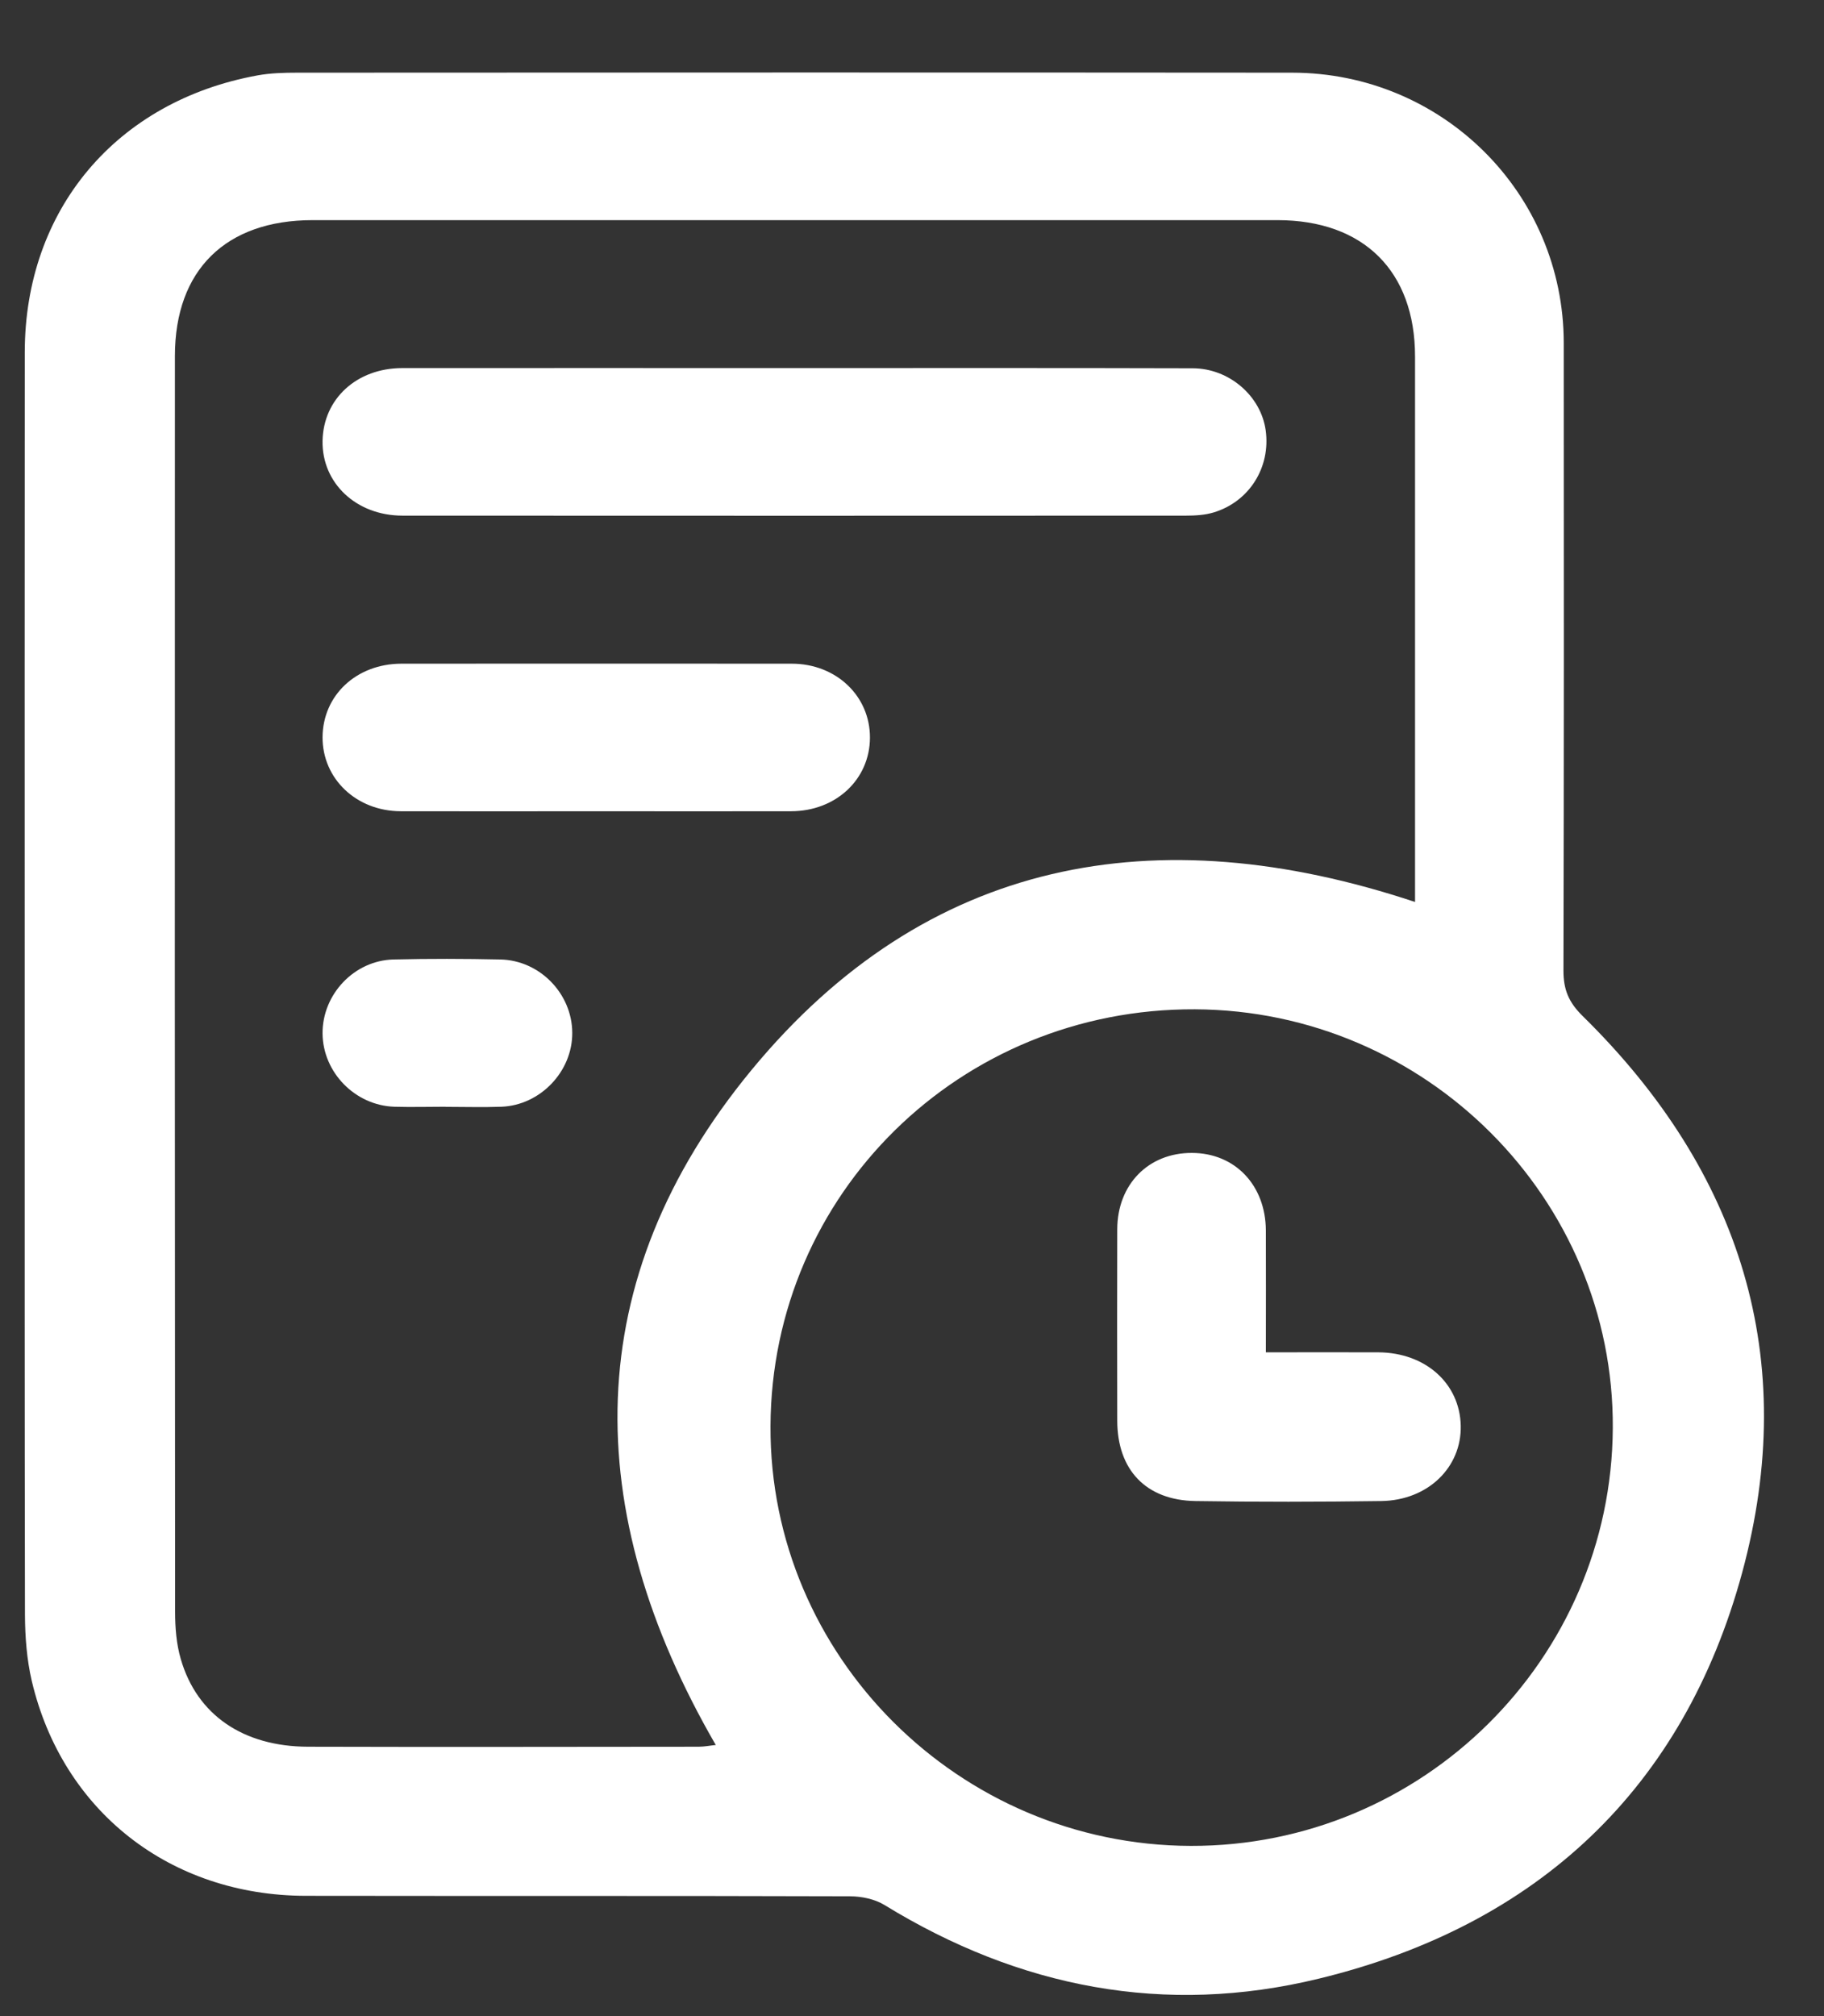 <svg width="19" height="21" viewBox="0 0 19 21" fill="none" xmlns="http://www.w3.org/2000/svg">
<rect x="0" y="0" width="19" height="21" fill="#333333" stroke="none"/>
<g clip-path="url(#clip0_197_129)">
<path d="M0.257 10.256C0.257 8.061 0.256 5.865 0.258 3.669C0.259 2.185 1.211 1.053 2.684 0.785C2.818 0.761 2.957 0.757 3.094 0.757C6.55 0.755 10.005 0.754 13.46 0.757C15.026 0.758 16.287 2.013 16.289 3.57C16.291 5.749 16.291 7.93 16.286 10.11C16.286 10.307 16.339 10.439 16.487 10.584C18.136 12.204 18.751 14.155 18.148 16.379C17.538 18.626 16.02 20.056 13.737 20.61C12.134 21 10.619 20.705 9.214 19.843C9.113 19.781 8.975 19.752 8.853 19.752C6.964 19.746 5.075 19.75 3.185 19.747C1.774 19.745 0.651 18.867 0.331 17.509C0.279 17.285 0.261 17.05 0.26 16.819C0.256 14.632 0.257 12.444 0.257 10.256ZM14.74 9.396V9.172C14.74 7.353 14.74 5.534 14.74 3.714C14.74 2.825 14.204 2.294 13.309 2.293C9.958 2.293 6.607 2.293 3.257 2.293C2.352 2.293 1.823 2.812 1.822 3.706C1.82 8.066 1.821 12.426 1.824 16.786C1.824 16.952 1.837 17.125 1.884 17.284C2.053 17.863 2.533 18.192 3.208 18.194C4.564 18.198 5.921 18.195 7.278 18.194C7.339 18.194 7.4 18.181 7.456 18.176C6.044 15.737 6.022 13.334 7.831 11.142C9.648 8.941 12.035 8.496 14.74 9.395L14.74 9.396ZM8.026 14.855C8.016 17.25 9.989 19.22 12.403 19.227C14.817 19.233 16.786 17.283 16.8 14.875C16.814 12.487 14.855 10.524 12.447 10.513C10.002 10.502 8.036 12.434 8.026 14.855Z" fill="white"/>
<path d="M8.282 3.834C9.663 3.834 11.043 3.832 12.424 3.836C12.804 3.837 13.134 4.124 13.184 4.481C13.238 4.867 13.014 5.226 12.641 5.338C12.551 5.365 12.451 5.371 12.355 5.371C9.634 5.372 6.913 5.373 4.193 5.371C3.711 5.371 3.352 5.032 3.36 4.592C3.368 4.155 3.715 3.835 4.189 3.834C5.554 3.833 6.918 3.834 8.283 3.834H8.282Z" fill="white"/>
<path d="M6.208 8.45C5.531 8.45 4.853 8.452 4.175 8.45C3.711 8.449 3.358 8.111 3.36 7.678C3.363 7.242 3.712 6.914 4.181 6.913C5.536 6.912 6.892 6.912 8.247 6.913C8.711 6.913 9.064 7.251 9.062 7.685C9.06 8.118 8.708 8.449 8.241 8.45C7.564 8.452 6.886 8.45 6.208 8.45Z" fill="white"/>
<path d="M4.641 11.528C4.464 11.528 4.286 11.533 4.109 11.528C3.699 11.515 3.363 11.17 3.36 10.765C3.357 10.358 3.689 10.004 4.099 9.994C4.47 9.985 4.841 9.986 5.211 9.994C5.622 10.002 5.958 10.349 5.961 10.755C5.965 11.159 5.629 11.513 5.222 11.528C5.029 11.535 4.835 11.529 4.642 11.529L4.641 11.528Z" fill="white"/>
<path d="M13.187 14.086C13.604 14.086 13.983 14.084 14.361 14.086C14.849 14.09 15.206 14.41 15.216 14.849C15.226 15.284 14.874 15.628 14.388 15.635C13.744 15.644 13.098 15.645 12.453 15.635C11.937 15.627 11.639 15.311 11.638 14.798C11.637 14.133 11.636 13.469 11.638 12.805C11.639 12.336 11.964 12.007 12.416 12.009C12.864 12.01 13.183 12.344 13.186 12.815C13.188 13.229 13.186 13.643 13.186 14.085L13.187 14.086Z" fill="white"/>
</g>
<defs>
<clipPath id="clip0_197_129">
<rect width="18.117" height="20.024" fill="white" transform="translate(0.257 0.755)"/>
</clipPath>
</defs>
</svg>
